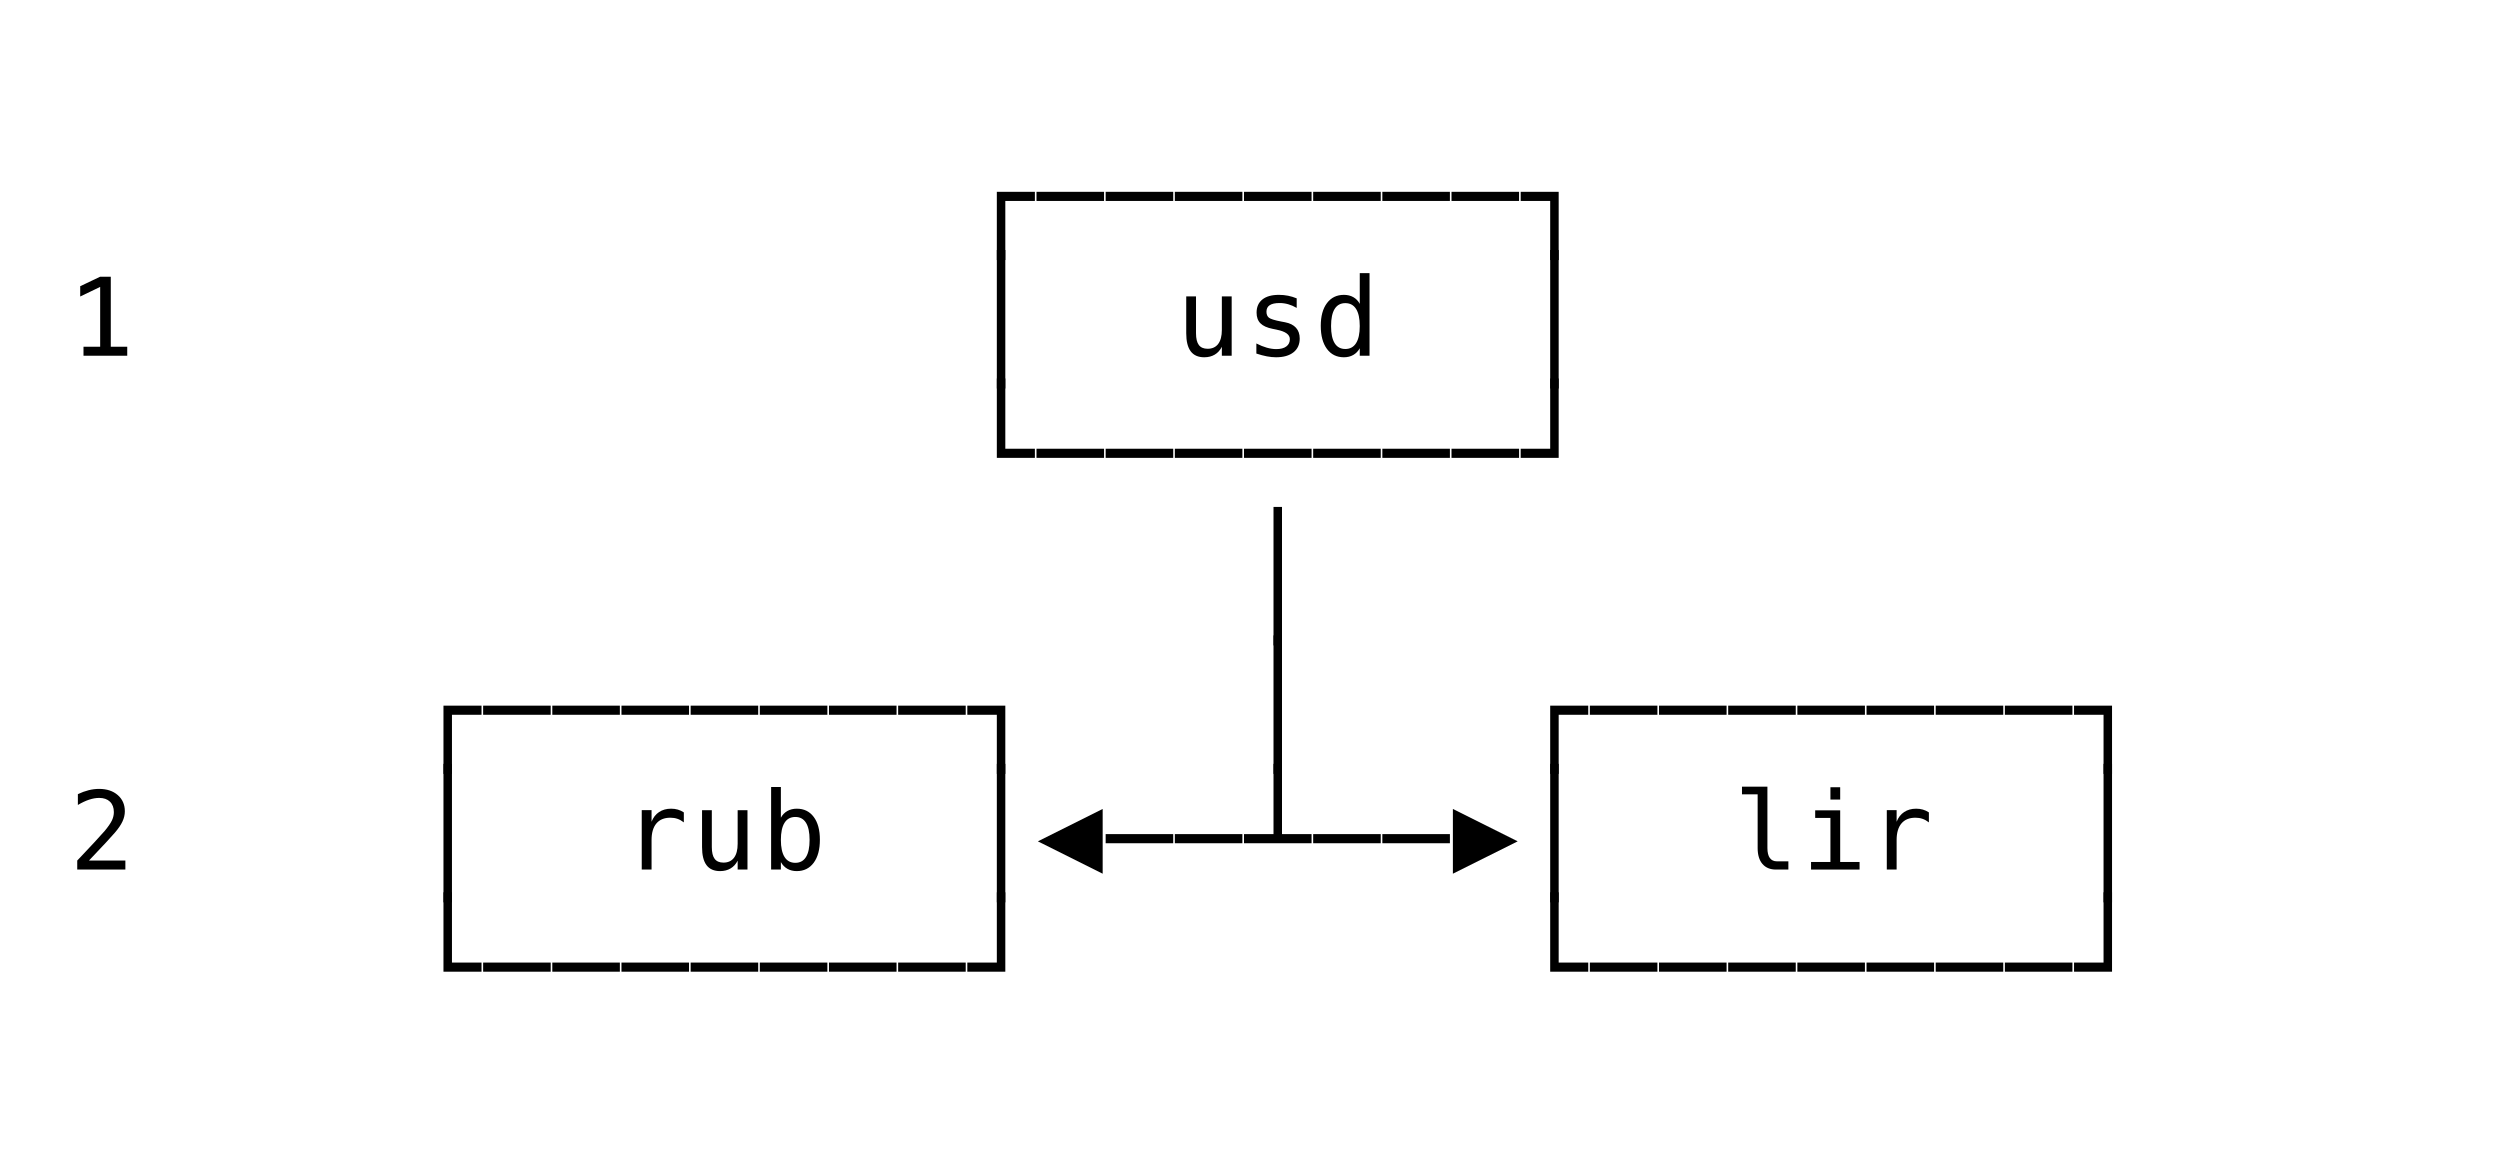 <svg xmlns="http://www.w3.org/2000/svg" version="1.1" width="253" height="118">
<path d="M 8.45 35.092 L 10.137 35.092 L 10.137 29.034 L 8.117 30.006 L 8.117 28.964 L 10.126 28.008 L 11.211 28.008 L 11.211 35.092 L 12.876 35.092 L 12.876 36 L 8.45 36 Z " fill="rgb(0, 0, 0)" fill-opacity="1" />
<path d="M 9.003 87.087 L 12.688 87.087 L 12.688 88 L 7.816 88 L 7.816 87.087 Q 8.821 86.029 9.573 85.218 Q 10.325 84.407 10.609 84.074 Q 11.146 83.418 11.334 83.013 Q 11.522 82.607 11.522 82.183 Q 11.522 81.512 11.128 81.13 Q 10.733 80.749 10.045 80.749 Q 9.557 80.749 9.02 80.926 Q 8.482 81.104 7.881 81.463 L 7.881 80.368 Q 8.434 80.104 8.969 79.97 Q 9.503 79.836 10.024 79.836 Q 11.2 79.836 11.917 80.462 Q 12.634 81.087 12.634 82.103 Q 12.634 82.618 12.395 83.134 Q 12.156 83.649 11.619 84.272 Q 11.318 84.622 10.746 85.239 Q 10.174 85.857 9.003 87.087 Z " fill="rgb(0, 0, 0)" fill-opacity="1" />
<path d="M 44.879 98.336 L 44.879 90.301 L 45.738 90.301 L 45.738 97.412 L 48.73 97.412 L 48.73 98.336 Z " fill="rgb(0, 0, 0)" fill-opacity="1" />
<path d="M 48.893 98.336 L 48.893 97.412 L 55.73 97.412 L 55.73 98.336 Z " fill="rgb(0, 0, 0)" fill-opacity="1" />
<path d="M 55.893 98.336 L 55.893 97.412 L 62.73 97.412 L 62.73 98.336 Z " fill="rgb(0, 0, 0)" fill-opacity="1" />
<path d="M 62.893 98.336 L 62.893 97.412 L 69.73 97.412 L 69.73 98.336 Z " fill="rgb(0, 0, 0)" fill-opacity="1" />
<path d="M 69.893 98.336 L 69.893 97.412 L 76.73 97.412 L 76.73 98.336 Z " fill="rgb(0, 0, 0)" fill-opacity="1" />
<path d="M 76.893 98.336 L 76.893 97.412 L 83.73 97.412 L 83.73 98.336 Z " fill="rgb(0, 0, 0)" fill-opacity="1" />
<path d="M 83.893 98.336 L 83.893 97.412 L 90.73 97.412 L 90.73 98.336 Z " fill="rgb(0, 0, 0)" fill-opacity="1" />
<path d="M 90.893 98.336 L 90.893 97.412 L 97.73 97.412 L 97.73 98.336 Z " fill="rgb(0, 0, 0)" fill-opacity="1" />
<path d="M 97.893 98.336 L 97.893 97.412 L 100.879 97.412 L 100.879 90.301 L 101.738 90.301 L 101.738 98.336 Z " fill="rgb(0, 0, 0)" fill-opacity="1" />
<path d="M 156.879 98.336 L 156.879 90.301 L 157.738 90.301 L 157.738 97.412 L 160.73 97.412 L 160.73 98.336 Z " fill="rgb(0, 0, 0)" fill-opacity="1" />
<path d="M 160.893 98.336 L 160.893 97.412 L 167.73 97.412 L 167.73 98.336 Z " fill="rgb(0, 0, 0)" fill-opacity="1" />
<path d="M 167.893 98.336 L 167.893 97.412 L 174.73 97.412 L 174.73 98.336 Z " fill="rgb(0, 0, 0)" fill-opacity="1" />
<path d="M 174.893 98.336 L 174.893 97.412 L 181.73 97.412 L 181.73 98.336 Z " fill="rgb(0, 0, 0)" fill-opacity="1" />
<path d="M 181.893 98.336 L 181.893 97.412 L 188.73 97.412 L 188.73 98.336 Z " fill="rgb(0, 0, 0)" fill-opacity="1" />
<path d="M 188.893 98.336 L 188.893 97.412 L 195.73 97.412 L 195.73 98.336 Z " fill="rgb(0, 0, 0)" fill-opacity="1" />
<path d="M 195.893 98.336 L 195.893 97.412 L 202.73 97.412 L 202.73 98.336 Z " fill="rgb(0, 0, 0)" fill-opacity="1" />
<path d="M 202.893 98.336 L 202.893 97.412 L 209.73 97.412 L 209.73 98.336 Z " fill="rgb(0, 0, 0)" fill-opacity="1" />
<path d="M 209.893 98.336 L 209.893 97.412 L 212.879 97.412 L 212.879 90.301 L 213.738 90.301 L 213.738 98.336 Z " fill="rgb(0, 0, 0)" fill-opacity="1" />
<path d="M 44.879 91.319 L 44.879 77.301 L 45.738 77.301 L 45.738 91.319 Z " fill="rgb(0, 0, 0)" fill-opacity="1" />
<path d="M 69.204 83.225 Q 68.887 82.978 68.559 82.865 Q 68.231 82.752 67.839 82.752 Q 66.916 82.752 66.427 83.333 Q 65.938 83.913 65.938 85.008 L 65.938 88 L 64.944 88 L 64.944 81.984 L 65.938 81.984 L 65.938 83.161 Q 66.185 82.521 66.698 82.18 Q 67.211 81.839 67.915 81.839 Q 68.28 81.839 68.597 81.931 Q 68.914 82.022 69.204 82.215 Z " fill="rgb(0, 0, 0)" fill-opacity="1" />
<path d="M 71.047 85.723 L 71.047 81.995 L 72.036 81.995 L 72.036 85.723 Q 72.036 86.534 72.323 86.915 Q 72.61 87.296 73.212 87.296 Q 73.91 87.296 74.281 86.805 Q 74.651 86.313 74.651 85.395 L 74.651 81.995 L 75.645 81.995 L 75.645 88 L 74.651 88 L 74.651 87.098 Q 74.388 87.619 73.934 87.887 Q 73.48 88.156 72.874 88.156 Q 71.95 88.156 71.499 87.552 Q 71.047 86.947 71.047 85.723 Z " fill="rgb(0, 0, 0)" fill-opacity="1" />
<path d="M 81.931 84.998 Q 81.931 83.848 81.565 83.263 Q 81.2 82.677 80.486 82.677 Q 79.766 82.677 79.396 83.265 Q 79.025 83.854 79.025 84.998 Q 79.025 86.136 79.396 86.727 Q 79.766 87.318 80.486 87.318 Q 81.2 87.318 81.565 86.732 Q 81.931 86.147 81.931 84.998 Z M 79.025 82.752 Q 79.261 82.312 79.677 82.076 Q 80.094 81.839 80.642 81.839 Q 81.727 81.839 82.35 82.675 Q 82.973 83.51 82.973 84.976 Q 82.973 86.464 82.347 87.31 Q 81.721 88.156 80.631 88.156 Q 80.094 88.156 79.683 87.922 Q 79.272 87.688 79.025 87.243 L 79.025 88 L 78.037 88 L 78.037 79.643 L 79.025 79.643 Z " fill="rgb(0, 0, 0)" fill-opacity="1" />
<path d="M 100.879 91.319 L 100.879 77.301 L 101.738 77.301 L 101.738 91.319 Z " fill="rgb(0, 0, 0)" fill-opacity="1" />
<path d="M 105.032 85.143 L 111.59 81.866 L 111.59 88.419 Z " fill="rgb(0, 0, 0)" fill-opacity="1" />
<path d="M 111.893 85.336 L 111.893 84.412 L 118.73 84.412 L 118.73 85.336 Z " fill="rgb(0, 0, 0)" fill-opacity="1" />
<path d="M 118.893 85.336 L 118.893 84.412 L 125.73 84.412 L 125.73 85.336 Z " fill="rgb(0, 0, 0)" fill-opacity="1" />
<path d="M 125.893 85.336 L 125.893 84.412 L 128.879 84.412 L 128.879 77.301 L 129.738 77.301 L 129.738 84.412 L 132.73 84.412 L 132.73 85.336 Z " fill="rgb(0, 0, 0)" fill-opacity="1" />
<path d="M 132.893 85.336 L 132.893 84.412 L 139.73 84.412 L 139.73 85.336 Z " fill="rgb(0, 0, 0)" fill-opacity="1" />
<path d="M 139.893 85.336 L 139.893 84.412 L 146.73 84.412 L 146.73 85.336 Z " fill="rgb(0, 0, 0)" fill-opacity="1" />
<path d="M 147.032 88.419 L 147.032 81.866 L 153.59 85.143 Z " fill="rgb(0, 0, 0)" fill-opacity="1" />
<path d="M 156.879 91.319 L 156.879 77.301 L 157.738 77.301 L 157.738 91.319 Z " fill="rgb(0, 0, 0)" fill-opacity="1" />
<path d="M 178.862 85.825 Q 178.862 86.491 179.106 86.829 Q 179.351 87.167 179.829 87.167 L 180.983 87.167 L 180.983 88 L 179.732 88 Q 178.846 88 178.36 87.433 Q 177.874 86.867 177.874 85.825 L 177.874 80.384 L 176.289 80.384 L 176.289 79.61 L 178.862 79.61 Z " fill="rgb(0, 0, 0)" fill-opacity="1" />
<path d="M 183.697 82.006 L 186.227 82.006 L 186.227 87.232 L 188.188 87.232 L 188.188 88 L 183.278 88 L 183.278 87.232 L 185.239 87.232 L 185.239 82.774 L 183.697 82.774 Z M 185.239 79.669 L 186.227 79.669 L 186.227 80.916 L 185.239 80.916 Z " fill="rgb(0, 0, 0)" fill-opacity="1" />
<path d="M 195.204 83.225 Q 194.887 82.978 194.559 82.865 Q 194.231 82.752 193.839 82.752 Q 192.916 82.752 192.427 83.333 Q 191.938 83.913 191.938 85.008 L 191.938 88 L 190.944 88 L 190.944 81.984 L 191.938 81.984 L 191.938 83.161 Q 192.185 82.521 192.698 82.18 Q 193.211 81.839 193.915 81.839 Q 194.28 81.839 194.597 81.931 Q 194.914 82.022 195.204 82.215 Z " fill="rgb(0, 0, 0)" fill-opacity="1" />
<path d="M 212.879 91.319 L 212.879 77.301 L 213.738 77.301 L 213.738 91.319 Z " fill="rgb(0, 0, 0)" fill-opacity="1" />
<path d="M 44.879 78.319 L 44.879 71.412 L 48.73 71.412 L 48.73 72.336 L 45.738 72.336 L 45.738 78.319 Z " fill="rgb(0, 0, 0)" fill-opacity="1" />
<path d="M 48.893 72.336 L 48.893 71.412 L 55.73 71.412 L 55.73 72.336 Z " fill="rgb(0, 0, 0)" fill-opacity="1" />
<path d="M 55.893 72.336 L 55.893 71.412 L 62.73 71.412 L 62.73 72.336 Z " fill="rgb(0, 0, 0)" fill-opacity="1" />
<path d="M 62.893 72.336 L 62.893 71.412 L 69.73 71.412 L 69.73 72.336 Z " fill="rgb(0, 0, 0)" fill-opacity="1" />
<path d="M 69.893 72.336 L 69.893 71.412 L 76.73 71.412 L 76.73 72.336 Z " fill="rgb(0, 0, 0)" fill-opacity="1" />
<path d="M 76.893 72.336 L 76.893 71.412 L 83.73 71.412 L 83.73 72.336 Z " fill="rgb(0, 0, 0)" fill-opacity="1" />
<path d="M 83.893 72.336 L 83.893 71.412 L 90.73 71.412 L 90.73 72.336 Z " fill="rgb(0, 0, 0)" fill-opacity="1" />
<path d="M 90.893 72.336 L 90.893 71.412 L 97.73 71.412 L 97.73 72.336 Z " fill="rgb(0, 0, 0)" fill-opacity="1" />
<path d="M 100.879 78.319 L 100.879 72.336 L 97.893 72.336 L 97.893 71.412 L 101.738 71.412 L 101.738 78.319 Z " fill="rgb(0, 0, 0)" fill-opacity="1" />
<path d="M 128.879 78.319 L 128.879 64.301 L 129.738 64.301 L 129.738 78.319 Z " fill="rgb(0, 0, 0)" fill-opacity="1" />
<path d="M 156.879 78.319 L 156.879 71.412 L 160.73 71.412 L 160.73 72.336 L 157.738 72.336 L 157.738 78.319 Z " fill="rgb(0, 0, 0)" fill-opacity="1" />
<path d="M 160.893 72.336 L 160.893 71.412 L 167.73 71.412 L 167.73 72.336 Z " fill="rgb(0, 0, 0)" fill-opacity="1" />
<path d="M 167.893 72.336 L 167.893 71.412 L 174.73 71.412 L 174.73 72.336 Z " fill="rgb(0, 0, 0)" fill-opacity="1" />
<path d="M 174.893 72.336 L 174.893 71.412 L 181.73 71.412 L 181.73 72.336 Z " fill="rgb(0, 0, 0)" fill-opacity="1" />
<path d="M 181.893 72.336 L 181.893 71.412 L 188.73 71.412 L 188.73 72.336 Z " fill="rgb(0, 0, 0)" fill-opacity="1" />
<path d="M 188.893 72.336 L 188.893 71.412 L 195.73 71.412 L 195.73 72.336 Z " fill="rgb(0, 0, 0)" fill-opacity="1" />
<path d="M 195.893 72.336 L 195.893 71.412 L 202.73 71.412 L 202.73 72.336 Z " fill="rgb(0, 0, 0)" fill-opacity="1" />
<path d="M 202.893 72.336 L 202.893 71.412 L 209.73 71.412 L 209.73 72.336 Z " fill="rgb(0, 0, 0)" fill-opacity="1" />
<path d="M 212.879 78.319 L 212.879 72.336 L 209.893 72.336 L 209.893 71.412 L 213.738 71.412 L 213.738 78.319 Z " fill="rgb(0, 0, 0)" fill-opacity="1" />
<path d="M 100.879 46.336 L 100.879 38.301 L 101.738 38.301 L 101.738 45.412 L 104.73 45.412 L 104.73 46.336 Z " fill="rgb(0, 0, 0)" fill-opacity="1" />
<path d="M 128.879 65.319 L 128.879 51.301 L 129.738 51.301 L 129.738 65.319 Z " fill="rgb(0, 0, 0)" fill-opacity="1" />
<path d="M 104.893 46.336 L 104.893 45.412 L 111.73 45.412 L 111.73 46.336 Z " fill="rgb(0, 0, 0)" fill-opacity="1" />
<path d="M 111.893 46.336 L 111.893 45.412 L 118.73 45.412 L 118.73 46.336 Z " fill="rgb(0, 0, 0)" fill-opacity="1" />
<path d="M 118.893 46.336 L 118.893 45.412 L 125.73 45.412 L 125.73 46.336 Z " fill="rgb(0, 0, 0)" fill-opacity="1" />
<path d="M 125.893 46.336 L 125.893 45.412 L 132.73 45.412 L 132.73 46.336 Z " fill="rgb(0, 0, 0)" fill-opacity="1" />
<path d="M 132.893 46.336 L 132.893 45.412 L 139.73 45.412 L 139.73 46.336 Z " fill="rgb(0, 0, 0)" fill-opacity="1" />
<path d="M 139.893 46.336 L 139.893 45.412 L 146.73 45.412 L 146.73 46.336 Z " fill="rgb(0, 0, 0)" fill-opacity="1" />
<path d="M 146.893 46.336 L 146.893 45.412 L 153.73 45.412 L 153.73 46.336 Z " fill="rgb(0, 0, 0)" fill-opacity="1" />
<path d="M 153.893 46.336 L 153.893 45.412 L 156.879 45.412 L 156.879 38.301 L 157.738 38.301 L 157.738 46.336 Z " fill="rgb(0, 0, 0)" fill-opacity="1" />
<path d="M 100.879 39.319 L 100.879 25.301 L 101.738 25.301 L 101.738 39.319 Z " fill="rgb(0, 0, 0)" fill-opacity="1" />
<path d="M 120.047 33.723 L 120.047 29.995 L 121.036 29.995 L 121.036 33.723 Q 121.036 34.534 121.323 34.915 Q 121.61 35.296 122.212 35.296 Q 122.91 35.296 123.281 34.805 Q 123.651 34.313 123.651 33.395 L 123.651 29.995 L 124.645 29.995 L 124.645 36 L 123.651 36 L 123.651 35.098 Q 123.388 35.619 122.934 35.887 Q 122.48 36.156 121.874 36.156 Q 120.95 36.156 120.499 35.552 Q 120.047 34.947 120.047 33.723 Z " fill="rgb(0, 0, 0)" fill-opacity="1" />
<path d="M 131.226 30.194 L 131.226 31.161 Q 130.802 30.914 130.372 30.79 Q 129.942 30.667 129.497 30.667 Q 128.825 30.667 128.495 30.884 Q 128.165 31.102 128.165 31.547 Q 128.165 31.95 128.412 32.149 Q 128.659 32.348 129.642 32.536 L 130.039 32.611 Q 130.775 32.75 131.154 33.169 Q 131.532 33.588 131.532 34.26 Q 131.532 35.151 130.898 35.654 Q 130.265 36.156 129.137 36.156 Q 128.691 36.156 128.202 36.062 Q 127.713 35.968 127.144 35.78 L 127.144 34.759 Q 127.697 35.044 128.202 35.186 Q 128.707 35.329 129.158 35.329 Q 129.813 35.329 130.173 35.063 Q 130.533 34.797 130.533 34.319 Q 130.533 33.631 129.217 33.368 L 129.174 33.357 L 128.804 33.282 Q 127.95 33.116 127.558 32.721 Q 127.166 32.326 127.166 31.644 Q 127.166 30.779 127.751 30.309 Q 128.336 29.839 129.421 29.839 Q 129.905 29.839 130.351 29.928 Q 130.796 30.017 131.226 30.194 Z " fill="rgb(0, 0, 0)" fill-opacity="1" />
<path d="M 137.608 30.752 L 137.608 27.643 L 138.597 27.643 L 138.597 36 L 137.608 36 L 137.608 35.243 Q 137.361 35.688 136.95 35.922 Q 136.54 36.156 136.002 36.156 Q 134.912 36.156 134.286 35.31 Q 133.661 34.464 133.661 32.976 Q 133.661 31.51 134.289 30.675 Q 134.917 29.839 136.002 29.839 Q 136.545 29.839 136.958 30.073 Q 137.372 30.307 137.608 30.752 Z M 134.703 32.998 Q 134.703 34.147 135.068 34.732 Q 135.433 35.318 136.147 35.318 Q 136.862 35.318 137.235 34.727 Q 137.608 34.136 137.608 32.998 Q 137.608 31.854 137.235 31.265 Q 136.862 30.677 136.147 30.677 Q 135.433 30.677 135.068 31.263 Q 134.703 31.848 134.703 32.998 Z " fill="rgb(0, 0, 0)" fill-opacity="1" />
<path d="M 156.879 39.319 L 156.879 25.301 L 157.738 25.301 L 157.738 39.319 Z " fill="rgb(0, 0, 0)" fill-opacity="1" />
<path d="M 100.879 26.319 L 100.879 19.412 L 104.73 19.412 L 104.73 20.336 L 101.738 20.336 L 101.738 26.319 Z " fill="rgb(0, 0, 0)" fill-opacity="1" />
<path d="M 104.893 20.336 L 104.893 19.412 L 111.73 19.412 L 111.73 20.336 Z " fill="rgb(0, 0, 0)" fill-opacity="1" />
<path d="M 111.893 20.336 L 111.893 19.412 L 118.73 19.412 L 118.73 20.336 Z " fill="rgb(0, 0, 0)" fill-opacity="1" />
<path d="M 118.893 20.336 L 118.893 19.412 L 125.73 19.412 L 125.73 20.336 Z " fill="rgb(0, 0, 0)" fill-opacity="1" />
<path d="M 125.893 20.336 L 125.893 19.412 L 132.73 19.412 L 132.73 20.336 Z " fill="rgb(0, 0, 0)" fill-opacity="1" />
<path d="M 132.893 20.336 L 132.893 19.412 L 139.73 19.412 L 139.73 20.336 Z " fill="rgb(0, 0, 0)" fill-opacity="1" />
<path d="M 139.893 20.336 L 139.893 19.412 L 146.73 19.412 L 146.73 20.336 Z " fill="rgb(0, 0, 0)" fill-opacity="1" />
<path d="M 146.893 20.336 L 146.893 19.412 L 153.73 19.412 L 153.73 20.336 Z " fill="rgb(0, 0, 0)" fill-opacity="1" />
<path d="M 156.879 26.319 L 156.879 20.336 L 153.893 20.336 L 153.893 19.412 L 157.738 19.412 L 157.738 26.319 Z " fill="rgb(0, 0, 0)" fill-opacity="1" />
</svg>